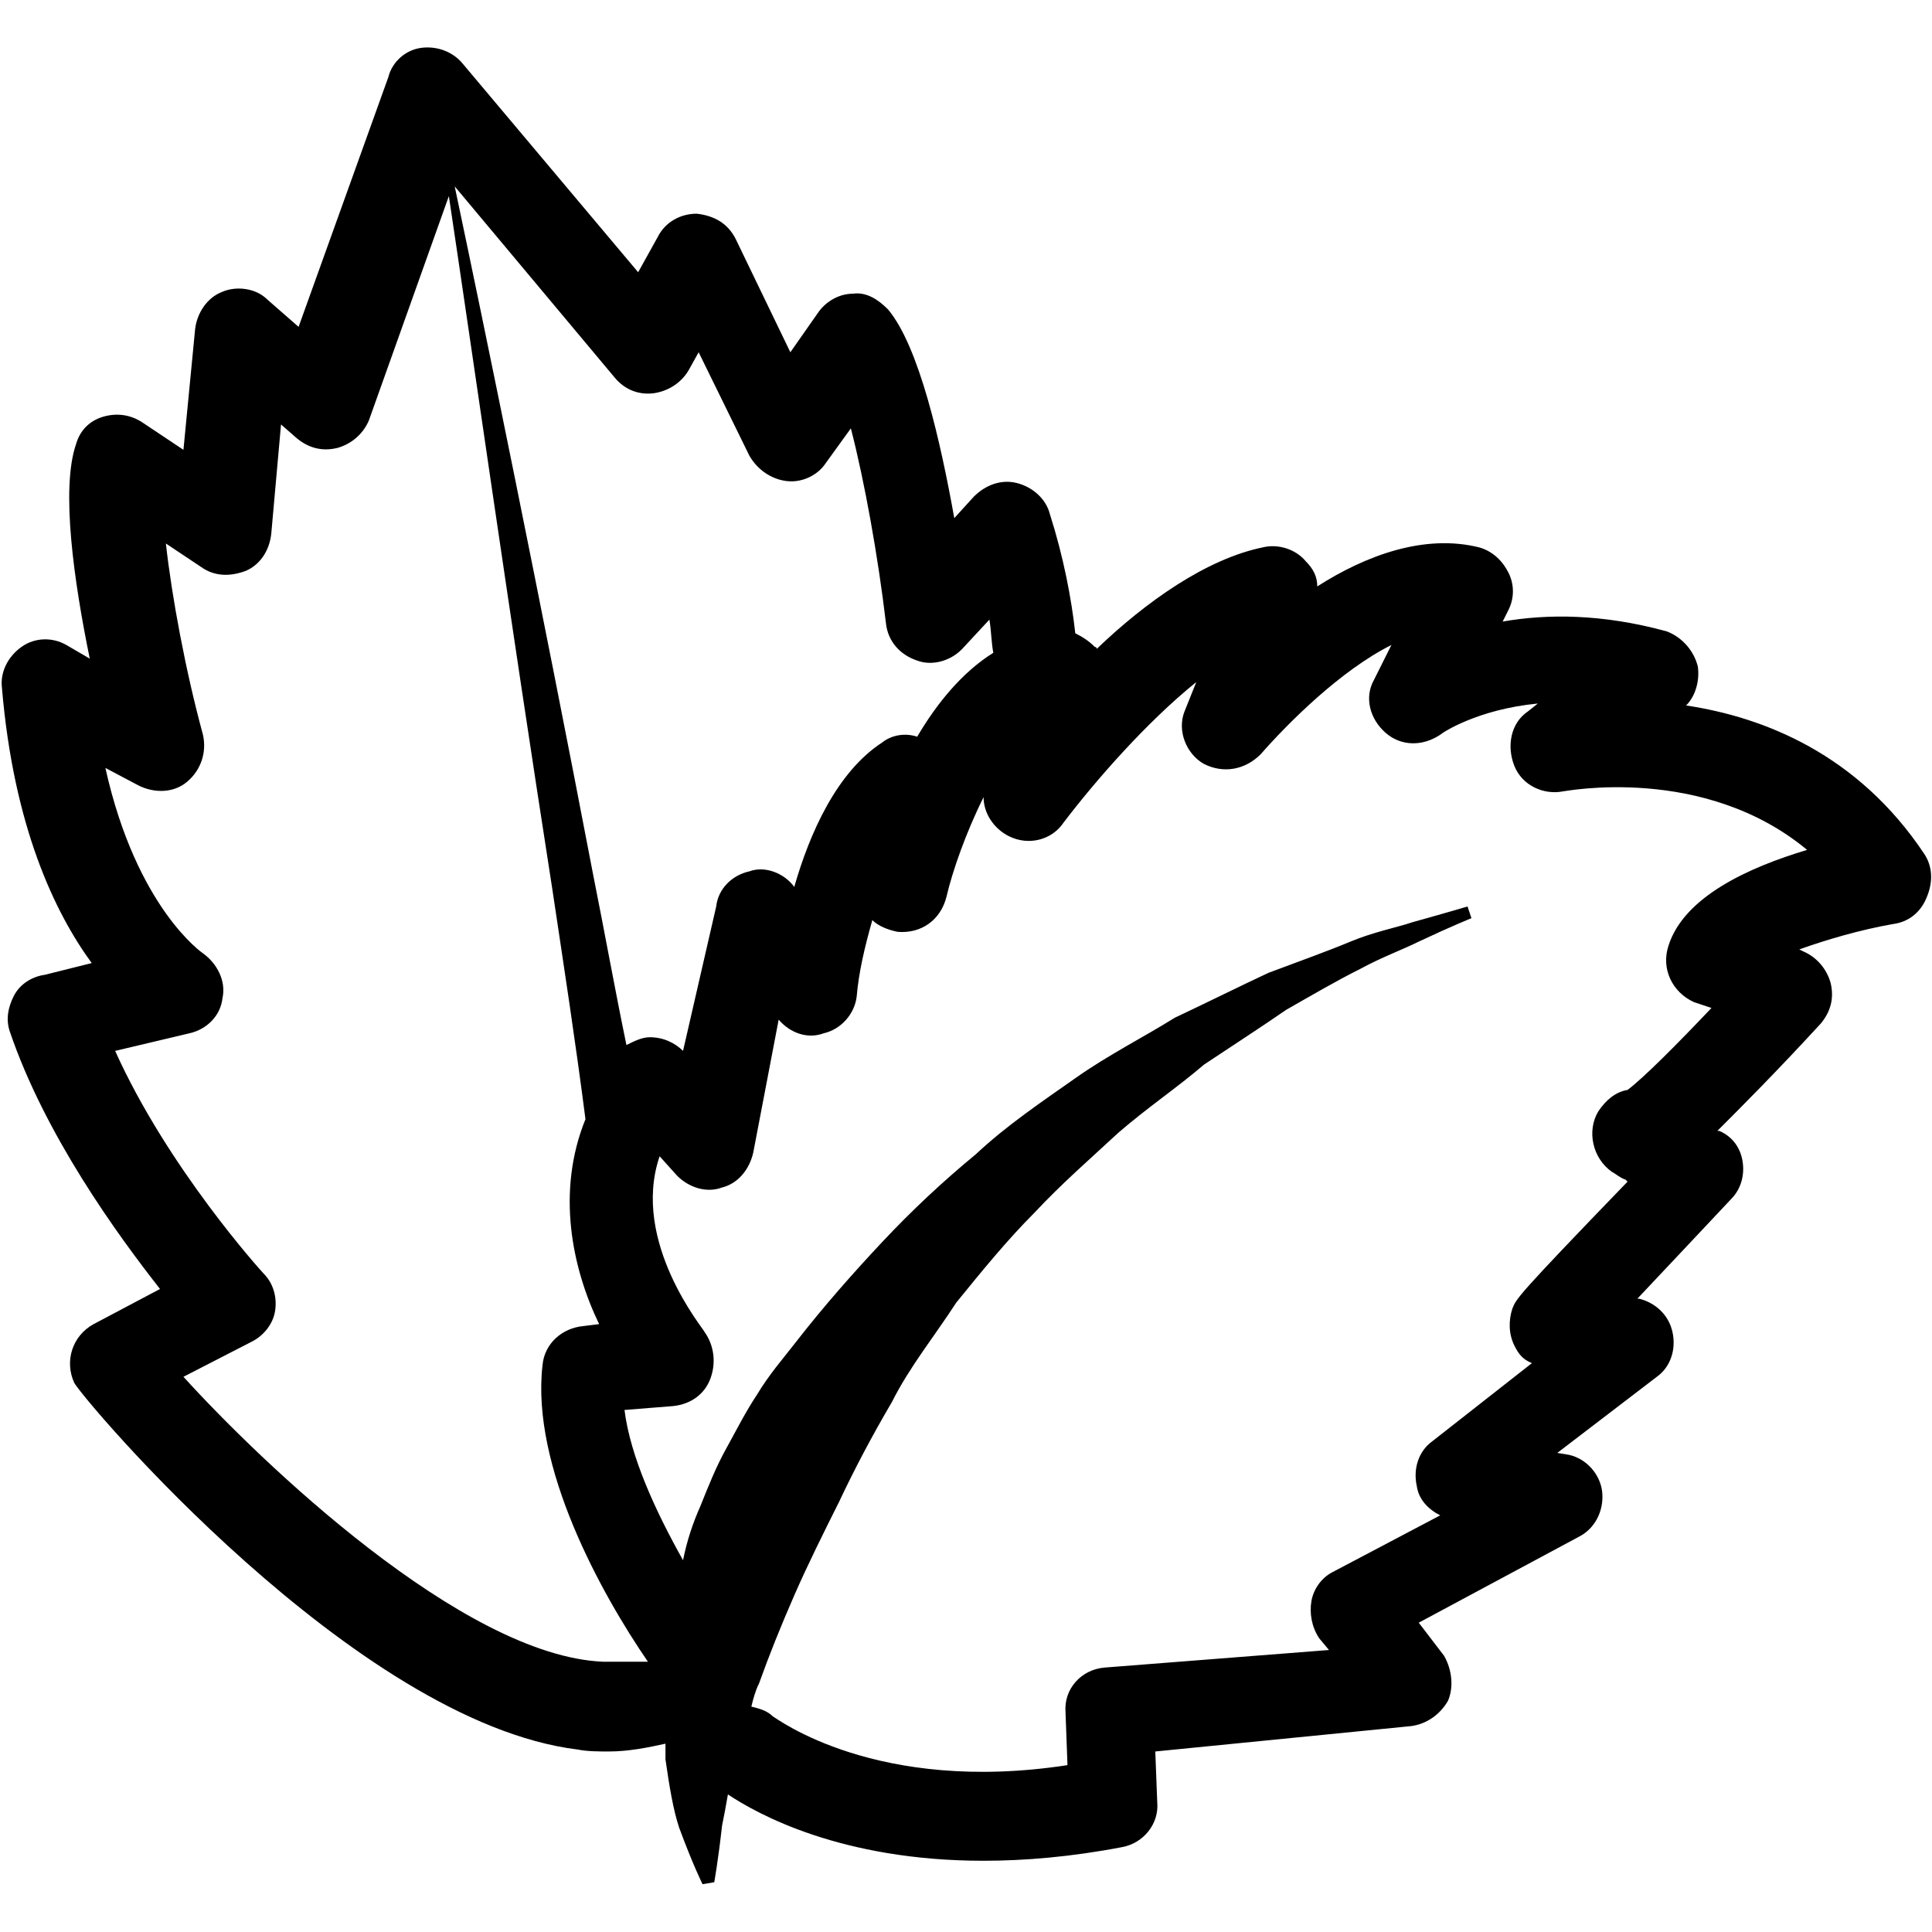 <svg height='100px' width='100px'  fill="#000000" xmlns="http://www.w3.org/2000/svg" xmlns:xlink="http://www.w3.org/1999/xlink" version="1.1" x="0px" y="0px" viewBox="0 0 99 94.1" style="enable-background:new 0 0 99 94.1;" xml:space="preserve"><path d="M98.6,41.3c-3.4-5.1-8.2-7-12.2-7.6c0.5-0.5,0.7-1.3,0.6-2c-0.2-0.8-0.8-1.5-1.6-1.8C82.1,29,79.3,29,77,29.4l0.3-0.6  c0.3-0.6,0.3-1.3,0-1.9c-0.3-0.6-0.8-1.1-1.5-1.3c-2.8-0.7-5.8,0.4-8.3,2c0-0.5-0.2-0.9-0.6-1.3c-0.5-0.6-1.4-0.9-2.2-0.7  c-2.9,0.6-6,2.8-8.5,5.2c0,0,0-0.1-0.1-0.1c-0.3-0.3-0.6-0.5-1-0.7c-0.2-1.8-0.6-3.9-1.3-6.1c-0.2-0.8-0.9-1.4-1.7-1.6  c-0.8-0.2-1.6,0.1-2.2,0.7l-1,1.1c-0.7-3.9-1.8-8.8-3.4-10.7c-0.5-0.5-1.1-0.9-1.8-0.8c-0.7,0-1.4,0.4-1.8,1l-1.4,2l-2.8-5.8  c-0.4-0.8-1.1-1.2-2-1.3c-0.8,0-1.6,0.4-2,1.2l-1,1.8l-9-10.7c-0.5-0.6-1.3-0.9-2.1-0.8c-0.8,0.1-1.5,0.7-1.7,1.5l-4.6,12.8  l-1.6-1.4c-0.6-0.6-1.6-0.7-2.3-0.4c-0.8,0.3-1.3,1.1-1.4,1.9l-0.6,6.2l-2.1-1.4c-0.6-0.4-1.3-0.5-2-0.3c-0.7,0.2-1.2,0.7-1.4,1.4  c-0.8,2.3-0.1,7.1,0.7,11l-1.2-0.7c-0.7-0.4-1.6-0.4-2.3,0.1c-0.7,0.5-1.1,1.3-1,2.1c0.6,7.1,2.7,11.5,4.6,14.1l-2.4,0.6  C1.6,47.6,1,48,0.7,48.6c-0.3,0.6-0.4,1.2-0.2,1.8C2.3,55.7,6,60.8,8.2,63.6l-3.4,1.8c-1.1,0.6-1.5,1.9-1,3  c0.4,0.8,14.4,17.4,25.8,18.8c0.5,0.1,1.1,0.1,1.6,0.1c1,0,2-0.2,2.9-0.4c0,0.3,0,0.6,0,0.8c0.2,1.4,0.4,2.6,0.7,3.5  c0.7,1.9,1.2,2.9,1.2,2.9l0.6-0.1c0,0,0.2-1.1,0.4-2.9c0.1-0.5,0.2-1,0.3-1.6c1.5,1,5.8,3.4,13.1,3.4c2.1,0,4.5-0.2,7.1-0.7  c1.1-0.2,1.9-1.2,1.8-2.3l-0.1-2.6L72.3,86c0.8-0.1,1.5-0.6,1.9-1.3c0.3-0.7,0.2-1.6-0.2-2.3l-1.3-1.7l8.2-4.4  c0.8-0.4,1.3-1.3,1.2-2.3c-0.1-0.9-0.8-1.7-1.7-1.9L79.8,72l5.1-3.9c0.7-0.5,1-1.4,0.8-2.3c-0.2-0.9-0.9-1.5-1.7-1.7c0,0,0,0-0.1,0  c1.5-1.6,3.4-3.6,4.8-5.1c0.5-0.5,0.7-1.2,0.6-1.9c-0.1-0.7-0.5-1.3-1.2-1.6l-0.1,0c1.3-1.3,3-3,5.3-5.5c0.5-0.6,0.7-1.3,0.5-2.1  c-0.2-0.7-0.7-1.3-1.4-1.6l-0.2-0.1c1.4-0.5,3.1-1,4.8-1.3c0.8-0.1,1.4-0.6,1.7-1.3C99.1,42.7,99,41.9,98.6,41.3z M31.5,16.9  c0.5,0.6,1.2,0.9,2,0.8c0.7-0.1,1.4-0.5,1.8-1.2l0.5-0.9l2.6,5.3c0.4,0.7,1.1,1.2,1.9,1.3c0.8,0.1,1.6-0.3,2-0.9l1.3-1.8  c0.7,2.7,1.4,6.6,1.8,10c0.1,0.9,0.7,1.6,1.6,1.9c0.8,0.3,1.8,0,2.4-0.7l1.3-1.4c0.1,0.6,0.1,1.2,0.2,1.7c-1.6,1-2.9,2.6-3.9,4.3  c-0.6-0.2-1.3-0.1-1.8,0.3c-2.3,1.5-3.7,4.6-4.5,7.4l0,0c-0.5-0.7-1.5-1.1-2.3-0.8c-0.9,0.2-1.6,0.9-1.7,1.8L35,51.4  c-0.4-0.4-1-0.7-1.7-0.7c-0.4,0-0.8,0.2-1.2,0.4c-0.6-2.9-1.1-5.7-1.7-8.7c-2.7-14.1-5.6-28.2-7.1-35.3L31.5,16.9z M30.9,82.7  c-7.2-0.3-17.6-10.3-21.5-14.6l3.5-1.8c0.6-0.3,1.1-0.9,1.2-1.6c0.1-0.7-0.1-1.4-0.6-1.9c-0.1-0.1-4.9-5.4-7.6-11.4l3.8-0.9  c0.9-0.2,1.6-0.9,1.7-1.8c0.2-0.9-0.3-1.8-1-2.3c0,0-3.4-2.3-5-9.5l1.7,0.9c0.8,0.4,1.8,0.4,2.5-0.2c0.7-0.6,1-1.5,0.8-2.4  c-0.9-3.3-1.6-7.1-1.9-9.8l1.8,1.2c0.7,0.5,1.5,0.5,2.3,0.2c0.7-0.3,1.2-1,1.3-1.9l0.5-5.6l0.8,0.7c0.6,0.5,1.3,0.7,2.1,0.5  c0.7-0.2,1.3-0.7,1.6-1.4l4.1-11.5c1.1,7.3,3.1,21.4,5.3,35.5c0.6,4,1.2,7.9,1.7,11.8c-1.5,3.7-0.7,7.6,0.7,10.5l-0.8,0.1  c-1.1,0.1-2,0.9-2.1,2c-0.6,5.2,3,11.7,5.4,15.2C32.2,82.7,31.6,82.7,30.9,82.7z M85.5,46c-0.4,1.2,0.2,2.4,1.3,2.9l0.9,0.3  c-1.8,1.9-3.5,3.6-4.3,4.2c-0.6,0.1-1.1,0.5-1.5,1.1c-0.6,1-0.3,2.4,0.7,3.1c0.2,0.1,0.4,0.3,0.7,0.4l0.1,0.1  c-5.7,5.9-5.7,6-5.9,6.5c-0.2,0.6-0.2,1.3,0.1,1.9c0.2,0.4,0.4,0.7,0.9,0.9l-5.1,4c-0.7,0.5-1,1.4-0.8,2.3c0.1,0.7,0.6,1.2,1.2,1.5  l-5.5,2.9c-0.6,0.3-1,0.9-1.1,1.5c-0.1,0.6,0,1.3,0.4,1.9l0.5,0.6L56.6,83c-1.2,0.1-2.1,1.1-2,2.3l0.1,2.7  c-9.8,1.5-14.9-2.4-15.1-2.5c-0.3-0.3-0.7-0.4-1.1-0.5c0.1-0.4,0.2-0.8,0.4-1.2c0.5-1.4,1.1-2.9,1.8-4.5c0.7-1.6,1.5-3.2,2.3-4.8  c0.8-1.7,1.7-3.4,2.7-5.1c0.9-1.8,2.2-3.4,3.3-5.1c1.3-1.6,2.6-3.2,4-4.6c1.4-1.5,2.9-2.8,4.3-4.1c1.5-1.3,3-2.3,4.4-3.5  c1.5-1,2.9-1.9,4.2-2.8c1.4-0.8,2.6-1.5,3.8-2.1c1.1-0.6,2.2-1,3-1.4c1.7-0.8,2.7-1.2,2.7-1.2l-0.2-0.6c0,0-1,0.3-2.8,0.8  c-0.9,0.3-2,0.5-3.2,1c-1.2,0.5-2.6,1-4.2,1.6c-1.5,0.7-3.1,1.5-4.8,2.3c-1.6,1-3.4,1.9-5.1,3.1c-1.7,1.2-3.5,2.4-5.1,3.9  c-1.7,1.4-3.3,2.9-4.8,4.5c-1.5,1.6-3,3.3-4.4,5.1c-0.7,0.9-1.4,1.7-2,2.7c-0.6,0.9-1.1,1.9-1.6,2.8c-0.5,0.9-0.9,1.9-1.3,2.9  c-0.4,0.9-0.7,1.8-0.9,2.8c-1.4-2.5-2.7-5.3-3-7.7l2.5-0.2c0.9-0.1,1.6-0.6,1.9-1.4c0.3-0.8,0.2-1.7-0.3-2.4c0-0.1-3.8-4.6-2.3-9  l0.9,1c0.6,0.6,1.5,0.9,2.3,0.6c0.8-0.2,1.4-0.9,1.6-1.8l1.3-6.8c0.6,0.7,1.5,1,2.3,0.7c0.9-0.2,1.6-1,1.7-1.9  c0.1-1.2,0.4-2.5,0.8-3.9c0.3,0.3,0.8,0.5,1.3,0.6c1.2,0.1,2.2-0.6,2.5-1.8c0.3-1.3,1-3.3,1.9-5.1c0,0.8,0.5,1.6,1.3,2  c1,0.5,2.2,0.2,2.8-0.7c1.6-2.1,4.2-5.1,6.8-7.2L60.7,34c-0.4,1,0.1,2.2,1,2.7c1,0.5,2.1,0.3,2.9-0.5c1.4-1.6,4.1-4.3,6.7-5.6  l-0.9,1.8c-0.5,0.9-0.2,2,0.6,2.7c0.8,0.7,1.9,0.7,2.8,0.1c0.1-0.1,1.9-1.3,5-1.6l-0.5,0.4c-0.9,0.6-1.1,1.8-0.7,2.8  c0.4,1,1.5,1.5,2.5,1.3c0.1,0,7.2-1.4,12.5,3C89.6,42,86.3,43.5,85.5,46z"></path></svg>